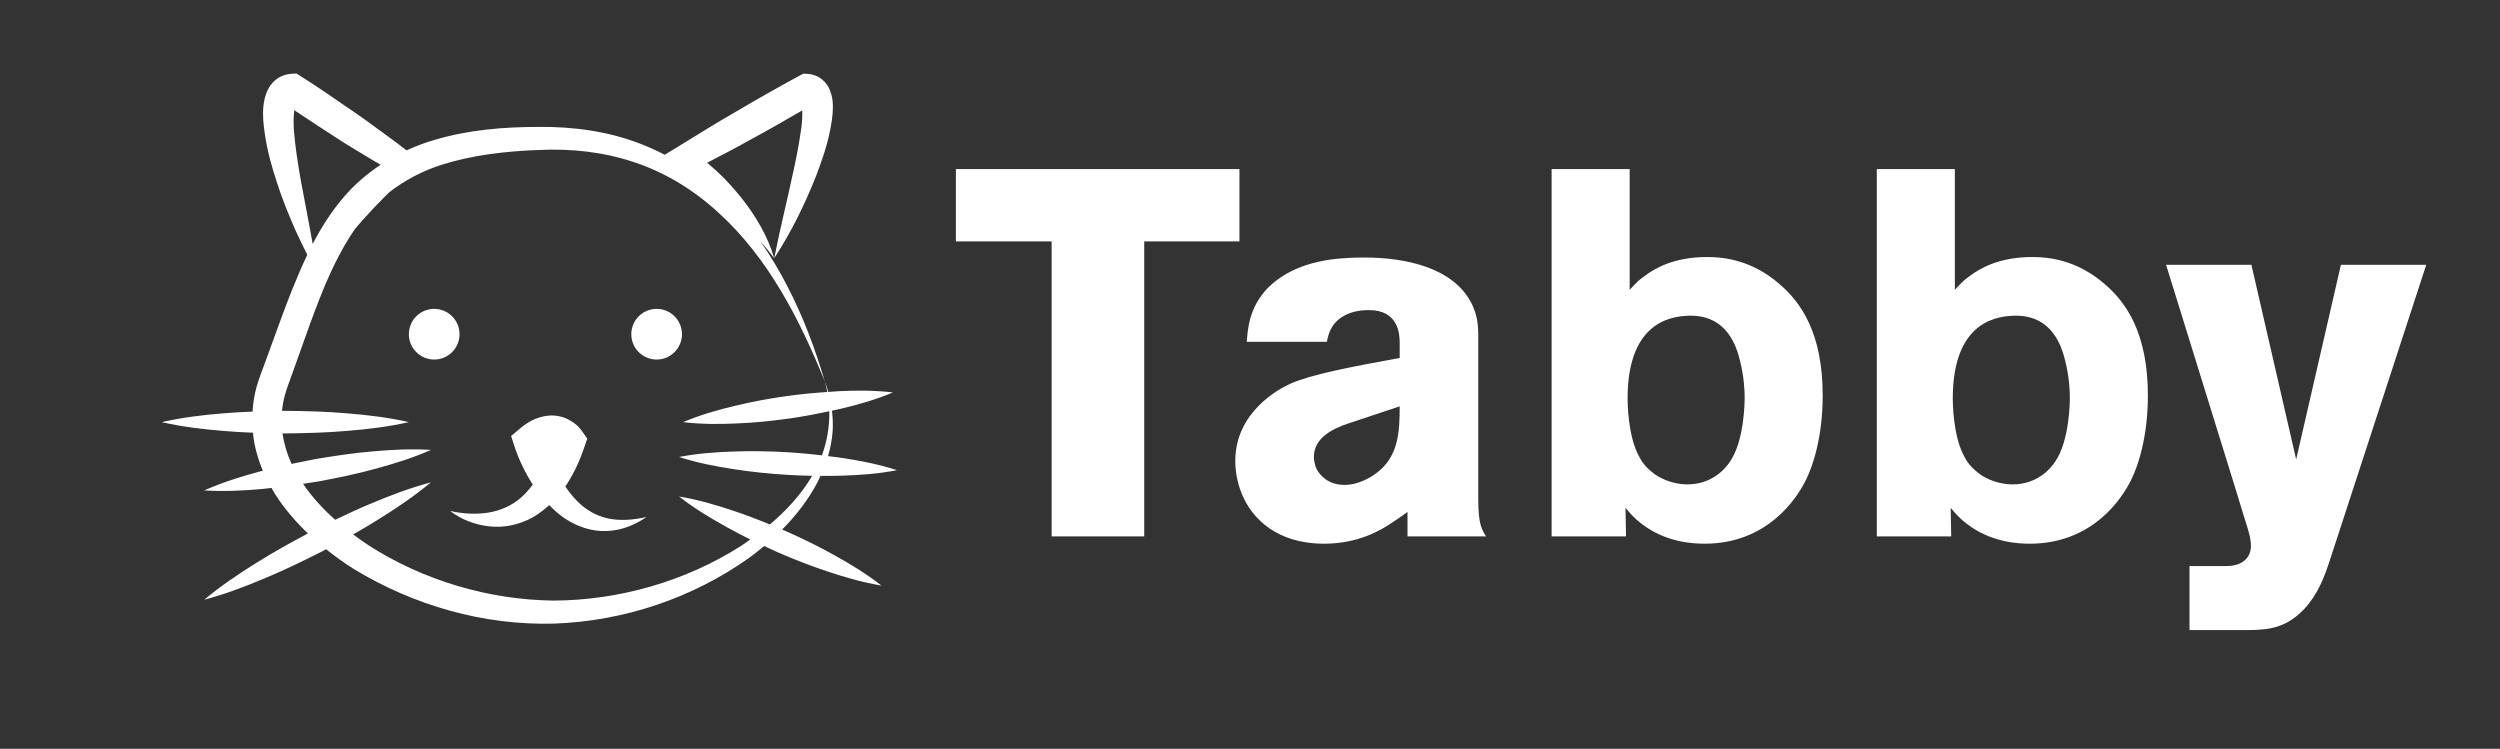 
        <svg xmlns="http://www.w3.org/2000/svg" xmlns:xlink="http://www.w3.org/1999/xlink" version="1.1" width="3187.5" height="954.744" viewBox="0 -65.625 3187.5 954.744">
			
			<rect x="0" y="-65.625" width="3187.5" height="954.744" fill="#333333" stroke="none"/>
			
			<g transform="scale(9.375) translate(10, 10)">
				<defs id="SvgjsDefs2830"/><g id="SvgjsG2831" featureKey="symbolFeature-0" transform="matrix(1.06,0,0,1.06,9.325,-22.495)" fill="#fff"><g xmlns="http://www.w3.org/2000/svg"><path d="M59.737,71.692c-1.537-0.351-2.859-1.133-3.918-2.22c-0.563-0.563-1.065-1.2-1.521-1.879   c0.03-0.047,0.07-0.091,0.1-0.138c1.069-1.603,1.824-3.331,2.406-5.074l0.308-0.917l-0.545-0.793   c-0.604-0.881-1.144-1.273-1.938-1.696c-0.763-0.385-1.672-0.543-2.489-0.464c-1.664,0.156-2.824,0.955-3.734,1.717l-1.061,0.891   l0.377,1.17c0.611,1.888,1.391,3.477,2.398,5.068c-0.464,0.634-0.979,1.22-1.571,1.724c-1.106,0.952-2.485,1.585-4.051,1.859   c-1.565,0.26-3.272,0.193-4.98-0.204c1.396,1.084,3.142,1.778,5.02,1.979c1.875,0.223,3.921-0.204,5.659-1.198   c0.74-0.433,1.413-0.959,2.037-1.528c0.567,0.584,1.173,1.135,1.854,1.609c1.608,1.11,3.593,1.819,5.521,1.712   c1.928-0.053,3.671-0.801,5.111-1.795C63.002,71.909,61.279,72.03,59.737,71.692z"/><path d="M82.463,73.273c-0.114-0.051-0.231-0.094-0.347-0.144c1.823-1.84,3.42-3.898,4.61-6.208   c0.113-0.223,0.207-0.455,0.313-0.682c0.917,0.006,1.834,0.008,2.754-0.026c2.343-0.069,4.691-0.243,7.059-0.705   c-2.295-0.743-4.604-1.198-6.922-1.552c-0.64-0.102-1.283-0.169-1.923-0.25c0.299-1.029,0.503-2.08,0.588-3.145   c0.063-0.9,0.018-1.799-0.085-2.688c0.416-0.093,0.835-0.168,1.248-0.27c2.214-0.528,4.412-1.156,6.571-2.068   c-2.327-0.275-4.614-0.27-6.886-0.164c-0.471,0.02-0.937,0.065-1.406,0.097c-0.133-0.461-0.278-0.916-0.453-1.358   c0.138,0.452,0.241,0.909,0.332,1.368c-1.757,0.114-3.508,0.285-5.248,0.528c-2.242,0.318-4.472,0.72-6.685,1.265   c-2.211,0.528-4.409,1.158-6.568,2.073c2.327,0.279,4.613,0.275,6.887,0.167c2.275-0.09,4.53-0.32,6.773-0.637   c1.708-0.246,3.406-0.563,5.098-0.93c0.039,1.935-0.287,3.857-0.951,5.658c-1.42-0.164-2.84-0.301-4.263-0.387   c-2.331-0.135-4.667-0.19-7.011-0.1c-2.342,0.071-4.69,0.243-7.058,0.701c2.295,0.74,4.604,1.193,6.922,1.548   c2.317,0.37,4.643,0.597,6.971,0.744c1.059,0.063,2.117,0.102,3.178,0.123c-0.039,0.066-0.071,0.139-0.111,0.204   c-1.393,2.318-3.247,4.298-5.31,6.039c-1.548-0.637-3.107-1.242-4.701-1.765c-2.251-0.759-4.542-1.423-6.948-1.827   c1.923,1.503,3.961,2.741,6.04,3.888c1.02,0.573,2.054,1.114,3.099,1.629c-0.401,0.277-0.788,0.575-1.199,0.837   c-7.156,4.553-15.659,6.966-24.027,7.005c-8.352-0.094-16.756-2.598-23.748-7.093c-0.677-0.442-1.331-0.919-1.978-1.398   c1.089-0.618,2.172-1.251,3.234-1.921c2.327-1.443,4.606-2.978,6.756-4.767c-2.701,0.723-5.269,1.7-7.792,2.767   c-1.526,0.634-3.021,1.33-4.504,2.045c-1.568-1.391-2.968-2.925-4.114-4.613c0.706-0.11,1.412-0.212,2.116-0.331   c2.421-0.46,4.834-0.954,7.218-1.614c2.387-0.645,4.757-1.385,7.077-2.408c-2.53-0.157-5.01-0.034-7.473,0.19   c-2.465,0.203-4.901,0.577-7.329,0.981c-1.033,0.196-2.061,0.403-3.089,0.623c-0.578-1.267-0.972-2.584-1.159-3.918   c0.119,0.002,0.237,0.006,0.357,0.008c2.641-0.03,5.283-0.091,7.925-0.323c2.642-0.213,5.284-0.526,7.926-1.126   c-2.642-0.601-5.284-0.913-7.926-1.127c-2.642-0.232-5.284-0.293-7.925-0.322c-0.14,0.002-0.28,0.007-0.419,0.009   c0.07-0.701,0.181-1.4,0.385-2.085c0.232-0.864,0.651-1.904,1.013-2.94l1.097-3.074c0.726-2.043,1.451-4.074,2.226-6.063   c1.274-3.259,2.724-6.405,4.612-9.148c0.324-0.368,0.628-0.757,0.96-1.117c0.987-1.108,2.004-2.185,3.053-3.227   c0.126-0.125,0.255-0.251,0.381-0.377c2.008-1.557,4.293-2.773,6.797-3.561c3.918-1.238,8.152-1.727,12.4-1.883   c4.23-0.208,8.399,0.26,12.355,1.602c3.954,1.321,7.591,3.568,10.702,6.431c6.327,5.725,10.416,13.63,13.646,21.649   c-1.221-4.173-2.756-8.275-4.776-12.168c-1.032-2.004-2.192-3.957-3.493-5.821c0.616,0.704,1.218,1.428,1.789,2.192   c-0.836-2.846-2.402-5.479-4.28-7.832c-0.958-1.16-1.956-2.304-3.077-3.323c-0.411-0.377-0.828-0.734-1.247-1.095   c1.938-1.001,3.875-2.006,5.776-3.079c2.164-1.17,4.297-2.397,6.424-3.635c0.025,0.65-0.012,1.387-0.104,2.138   c-0.247,1.782-0.581,3.648-0.996,5.5c-0.789,3.727-1.736,7.473-2.495,11.326c2.153-3.297,3.878-6.807,5.339-10.468   c0.696-1.845,1.374-3.713,1.789-5.736c0.207-1.021,0.396-2.053,0.398-3.272c-0.006-0.616-0.058-1.283-0.408-2.146   c-0.188-0.428-0.498-0.94-1.032-1.357c-0.528-0.423-1.229-0.638-1.787-0.667l-0.574-0.03l-0.534,0.289   c-2.701,1.459-5.37,2.974-8.012,4.536c-2.67,1.514-5.261,3.165-7.884,4.761l-1.346,0.819c-0.961-0.5-1.947-0.955-2.961-1.349   c-4.212-1.663-8.822-2.283-13.264-2.225c-4.421,0.004-8.927,0.362-13.33,1.674c-1.208,0.347-2.402,0.8-3.566,1.334   c-1.017-0.791-2.05-1.557-3.093-2.308c-1.146-0.819-2.267-1.676-3.431-2.466c-2.327-1.583-4.625-3.212-7.009-4.712l-0.595-0.374   l-0.634,0.034c-0.553,0.03-1.204,0.206-1.748,0.566c-0.545,0.353-0.943,0.84-1.177,1.268c-0.479,0.876-0.593,1.613-0.678,2.284   c-0.132,1.333,0.021,2.485,0.18,3.61c0.326,2.242,0.924,4.329,1.604,6.378c0.659,2.053,1.478,4.038,2.338,5.995   c0.476,1.053,0.978,2.093,1.506,3.122c-0.715,1.497-1.354,3.012-1.959,4.512c-0.817,2.053-1.566,4.109-2.308,6.153l-1.113,3.057   c-0.357,1.012-0.772,1.982-1.125,3.212c-0.291,1.035-0.449,2.106-0.519,3.186c-1.242,0.048-2.481,0.113-3.723,0.221   c-2.642,0.212-5.284,0.526-7.926,1.131c2.642,0.604,5.284,0.919,7.926,1.13c1.258,0.109,2.519,0.178,3.778,0.225   c0.049,0.478,0.102,0.952,0.194,1.421c0.239,1.199,0.605,2.357,1.072,3.463c-0.149,0.039-0.298,0.067-0.448,0.109   c-2.387,0.642-4.755,1.385-7.074,2.412c2.531,0.16,5.01,0.037,7.473-0.186c0.389-0.032,0.773-0.093,1.161-0.132   c0.185,0.322,0.364,0.648,0.564,0.96c1.181,1.816,2.585,3.42,4.106,4.879c-2.215,1.182-4.416,2.393-6.55,3.736   c-2.327,1.443-4.606,2.979-6.754,4.771c2.703-0.722,5.272-1.697,7.793-2.763c2.53-1.052,4.983-2.252,7.42-3.485   c0.144-0.076,0.283-0.157,0.426-0.232c1.138,0.904,2.308,1.759,3.527,2.521c7.731,4.703,16.684,7.267,25.709,7.021   c8.996-0.315,17.767-3.279,25.026-8.426c0.662-0.487,1.309-1.002,1.941-1.531c0.495,0.229,0.981,0.469,1.48,0.69   c2.165,0.95,4.363,1.822,6.621,2.566c2.251,0.757,4.543,1.42,6.949,1.82c-1.92-1.504-3.958-2.746-6.038-3.894   C86.757,75.259,84.628,74.229,82.463,73.273z M19.738,18.513c0.024-0.011,0.015,0.002-0.01,0.026   C19.73,18.536,19.736,18.515,19.738,18.513z M21.47,34.19l-1.165-6.182c-0.348-2.043-0.668-4.091-0.823-6.048   c-0.072-0.941-0.051-1.879,0.043-2.64c1.87,1.264,3.772,2.483,5.663,3.716c1.177,0.77,2.4,1.474,3.598,2.213   c0.6,0.37,1.216,0.717,1.821,1.076c-1.777,1.173-3.412,2.574-4.784,4.208c-1.583,1.85-2.85,3.869-3.933,5.95   C21.747,35.723,21.615,34.95,21.47,34.19z"/><path d="M40.728,48.064c0-1.797-1.455-3.251-3.254-3.251c-1.791,0-3.248,1.455-3.248,3.251   c0,1.792,1.457,3.25,3.248,3.25C39.272,51.314,40.728,49.857,40.728,48.064z"/><path d="M66.016,44.813c-1.795,0-3.25,1.455-3.25,3.251c0,1.792,1.455,3.25,3.25,3.25s3.251-1.458,3.251-3.25   C69.267,46.268,67.811,44.813,66.016,44.813z"/></g></g><g id="SvgjsG2832" featureKey="nameFeature-0" transform="matrix(1.769,0,0,1.769,119.505,-14.807)" fill="#fff"><path d="M22.08 17.32 l-7.32 0 l0 22.68 l-7.12 0 l0 -22.68 l-7.36 0 l0 -5.56 l21.8 0 l0 5.56 z M41.04 40 l-6.04 0 l0 -1.88 c-0.44 0.32 -0.84 0.6 -1.28 0.88 c-0.76 0.52 -2.52 1.56 -5.12 1.56 c-3.76 0 -5.48 -2.04 -6.16 -3.44 c-0.44 -0.88 -0.68 -1.92 -0.68 -2.92 c0 -3.76 3.36 -5.56 4.28 -5.96 c1.56 -0.68 4.4 -1.24 8.36 -1.96 l0 -1.16 c0 -0.72 -0.12 -2.52 -2.36 -2.52 c-1.8 0 -2.64 0.84 -2.96 1.52 c-0.08 0.16 -0.2 0.48 -0.28 0.92 l-6.16 0 c0.08 -0.84 0.12 -2.64 1.68 -4.2 c1.72 -1.68 4 -2 4.72 -2.12 c1.2 -0.16 2.2 -0.16 2.68 -0.16 c2.92 0 6.88 0.68 8.28 3.68 c0.24 0.56 0.44 1.12 0.44 2.32 l0 12.2 c0 1.8 0.08 2.48 0.6 3.24 z M34.4 30 l-3.96 1.32 c-0.24 0.08 -0.48 0.16 -0.72 0.28 c-1.52 0.64 -1.92 1.52 -1.92 2.32 c0 0.12 0.04 0.56 0.24 0.96 c0.24 0.4 0.84 1.16 2.12 1.16 c1.12 0 2.08 -0.64 2.36 -0.84 c1.8 -1.28 1.88 -3.24 1.88 -5.2 z M66.92 29.16 c0 3.12 -0.72 5.36 -1.28 6.48 c-0.72 1.48 -3 4.92 -7.8 4.92 c-0.84 0 -3 -0.08 -4.88 -1.56 c-0.48 -0.36 -0.84 -0.76 -1.2 -1.2 l0.04 2.2 l-5.72 0 l0 -28.24 l6 0 l0 9.28 c0.64 -0.68 0.68 -0.72 1.12 -1.04 c0.84 -0.64 2.32 -1.48 4.84 -1.48 c1.12 0 3.36 0.16 5.56 2.08 c1.64 1.4 3.32 3.76 3.32 8.56 z M60.92 29.32 c0 -0.52 -0.04 -1.56 -0.36 -2.84 c-0.24 -0.92 -0.92 -3.64 -4.12 -3.44 c-2.4 0.12 -4.52 1.68 -4.52 6.36 c0 0.2 0 2.92 0.92 4.52 c0.16 0.32 0.48 0.8 1.2 1.32 c1 0.68 2.04 0.76 2.48 0.76 c1.88 0 2.92 -1.2 3.28 -1.76 c1.12 -1.64 1.12 -4.68 1.12 -4.92 z M91.92 29.16 c0 3.12 -0.72 5.36 -1.28 6.48 c-0.72 1.48 -3 4.92 -7.8 4.92 c-0.84 0 -3 -0.08 -4.88 -1.56 c-0.48 -0.36 -0.84 -0.76 -1.2 -1.2 l0.04 2.2 l-5.72 0 l0 -28.24 l6 0 l0 9.28 c0.64 -0.68 0.68 -0.72 1.12 -1.04 c0.84 -0.64 2.32 -1.48 4.84 -1.48 c1.12 0 3.36 0.16 5.56 2.08 c1.64 1.4 3.32 3.76 3.32 8.56 z M85.92 29.32 c0 -0.52 -0.04 -1.56 -0.36 -2.84 c-0.24 -0.92 -0.92 -3.64 -4.12 -3.44 c-2.4 0.12 -4.52 1.68 -4.52 6.36 c0 0.2 0 2.92 0.92 4.52 c0.16 0.32 0.48 0.8 1.2 1.32 c1 0.68 2.04 0.76 2.48 0.76 c1.88 0 2.92 -1.2 3.28 -1.76 c1.12 -1.64 1.12 -4.68 1.12 -4.92 z M113.32 19.12 l-7.36 22.56 c-0.48 1.48 -0.96 2.76 -2.04 3.92 c-1.32 1.36 -2.52 1.6 -4.36 1.6 l-4.44 0 l0 -4.92 l2.8 0 c1.44 0 1.92 -0.8 1.92 -1.52 c0 -0.56 -0.12 -1 -0.44 -2 c-0.2 -0.64 -0.4 -1.28 -0.6 -1.96 l-5.48 -17.68 l6.56 0 l3.44 14.96 l3.44 -14.96 l6.56 0 z"/></g>
			</g>
		</svg>
	